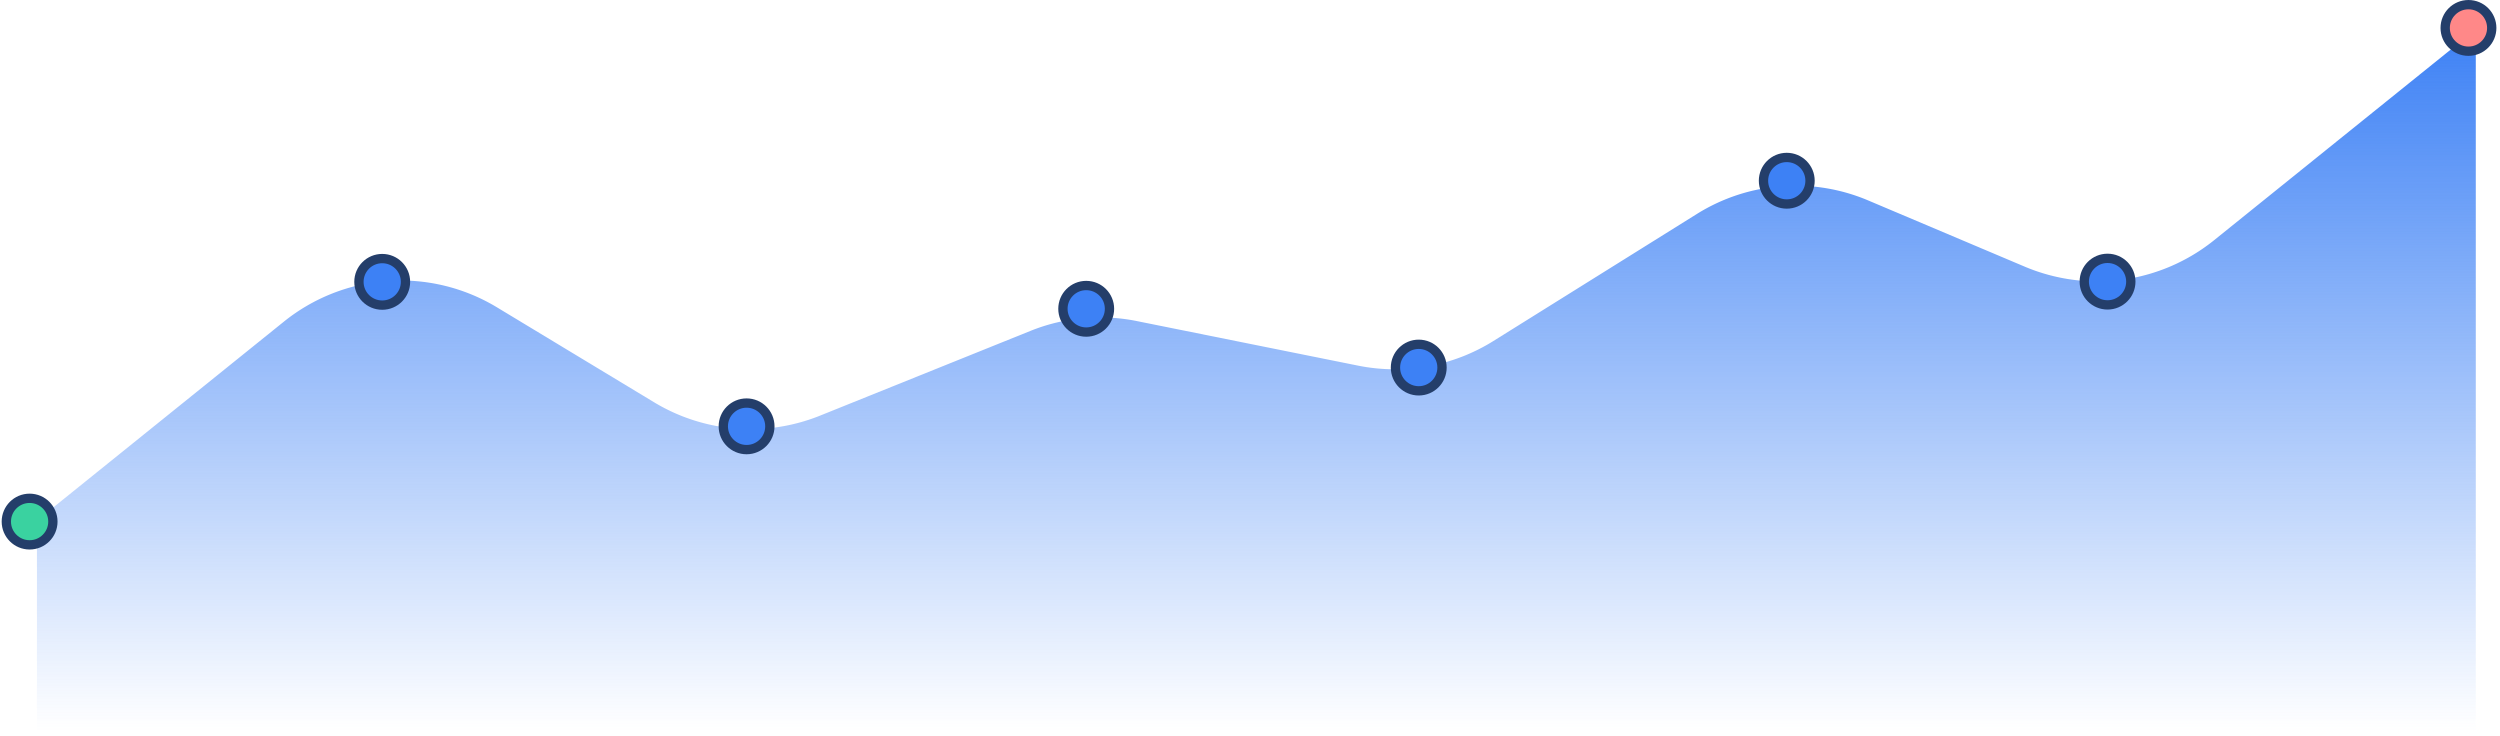 <svg width="537" height="158" fill="none" xmlns="http://www.w3.org/2000/svg"><path d="M531.8 6.312l-56.202 45.277a40 40 0 01-40.676 5.691l-33.659-14.236a39.999 39.999 0 00-36.765 2.91l-43.721 27.298a40.001 40.001 0 01-29.082 5.282l-47.509-9.568a40 40 0 00-22.843 2.11l-45.201 18.206a40 40 0 01-35.631-2.867l-33.768-20.403a40 40 0 00-45.78 3.087L7.935 111.82v45.971H531.8V6.311z" fill="url(#paint0_linear_426_3155)"/><circle cx="6.36" cy="112.036" r="5" fill="#3AD2A0" stroke="#243E6A" stroke-width="2"/><circle cx="82.1" cy="60.542" r="5" fill="#3D81F5" stroke="#243E6A" stroke-width="2"/><circle cx="160.365" cy="91.576" r="5" fill="#3D81F5" stroke="#243E6A" stroke-width="2"/><circle cx="233.317" cy="66.329" r="5" fill="#3D81F5" stroke="#243E6A" stroke-width="2"/><circle cx="304.745" cy="78.953" r="5" fill="#3D81F5" stroke="#243E6A" stroke-width="2"/><circle cx="383.796" cy="38.821" r="5" fill="#3D81F5" stroke="#243E6A" stroke-width="2"/><circle cx="452.7" cy="60.493" r="5" fill="#3D81F5" stroke="#243E6A" stroke-width="2"/><circle cx="530.226" cy="6" r="5" fill="#F88" stroke="#243E6A" stroke-width="2"/><defs><linearGradient id="paint0_linear_426_3155" x1="269.867" y1="6.312" x2="269.867" y2="157.037" gradientUnits="userSpaceOnUse"><stop stop-color="#3D81F5"/><stop offset="0" stop-color="#3D81F5"/><stop offset="1" stop-color="#3D81F5" stop-opacity="0"/></linearGradient></defs></svg>